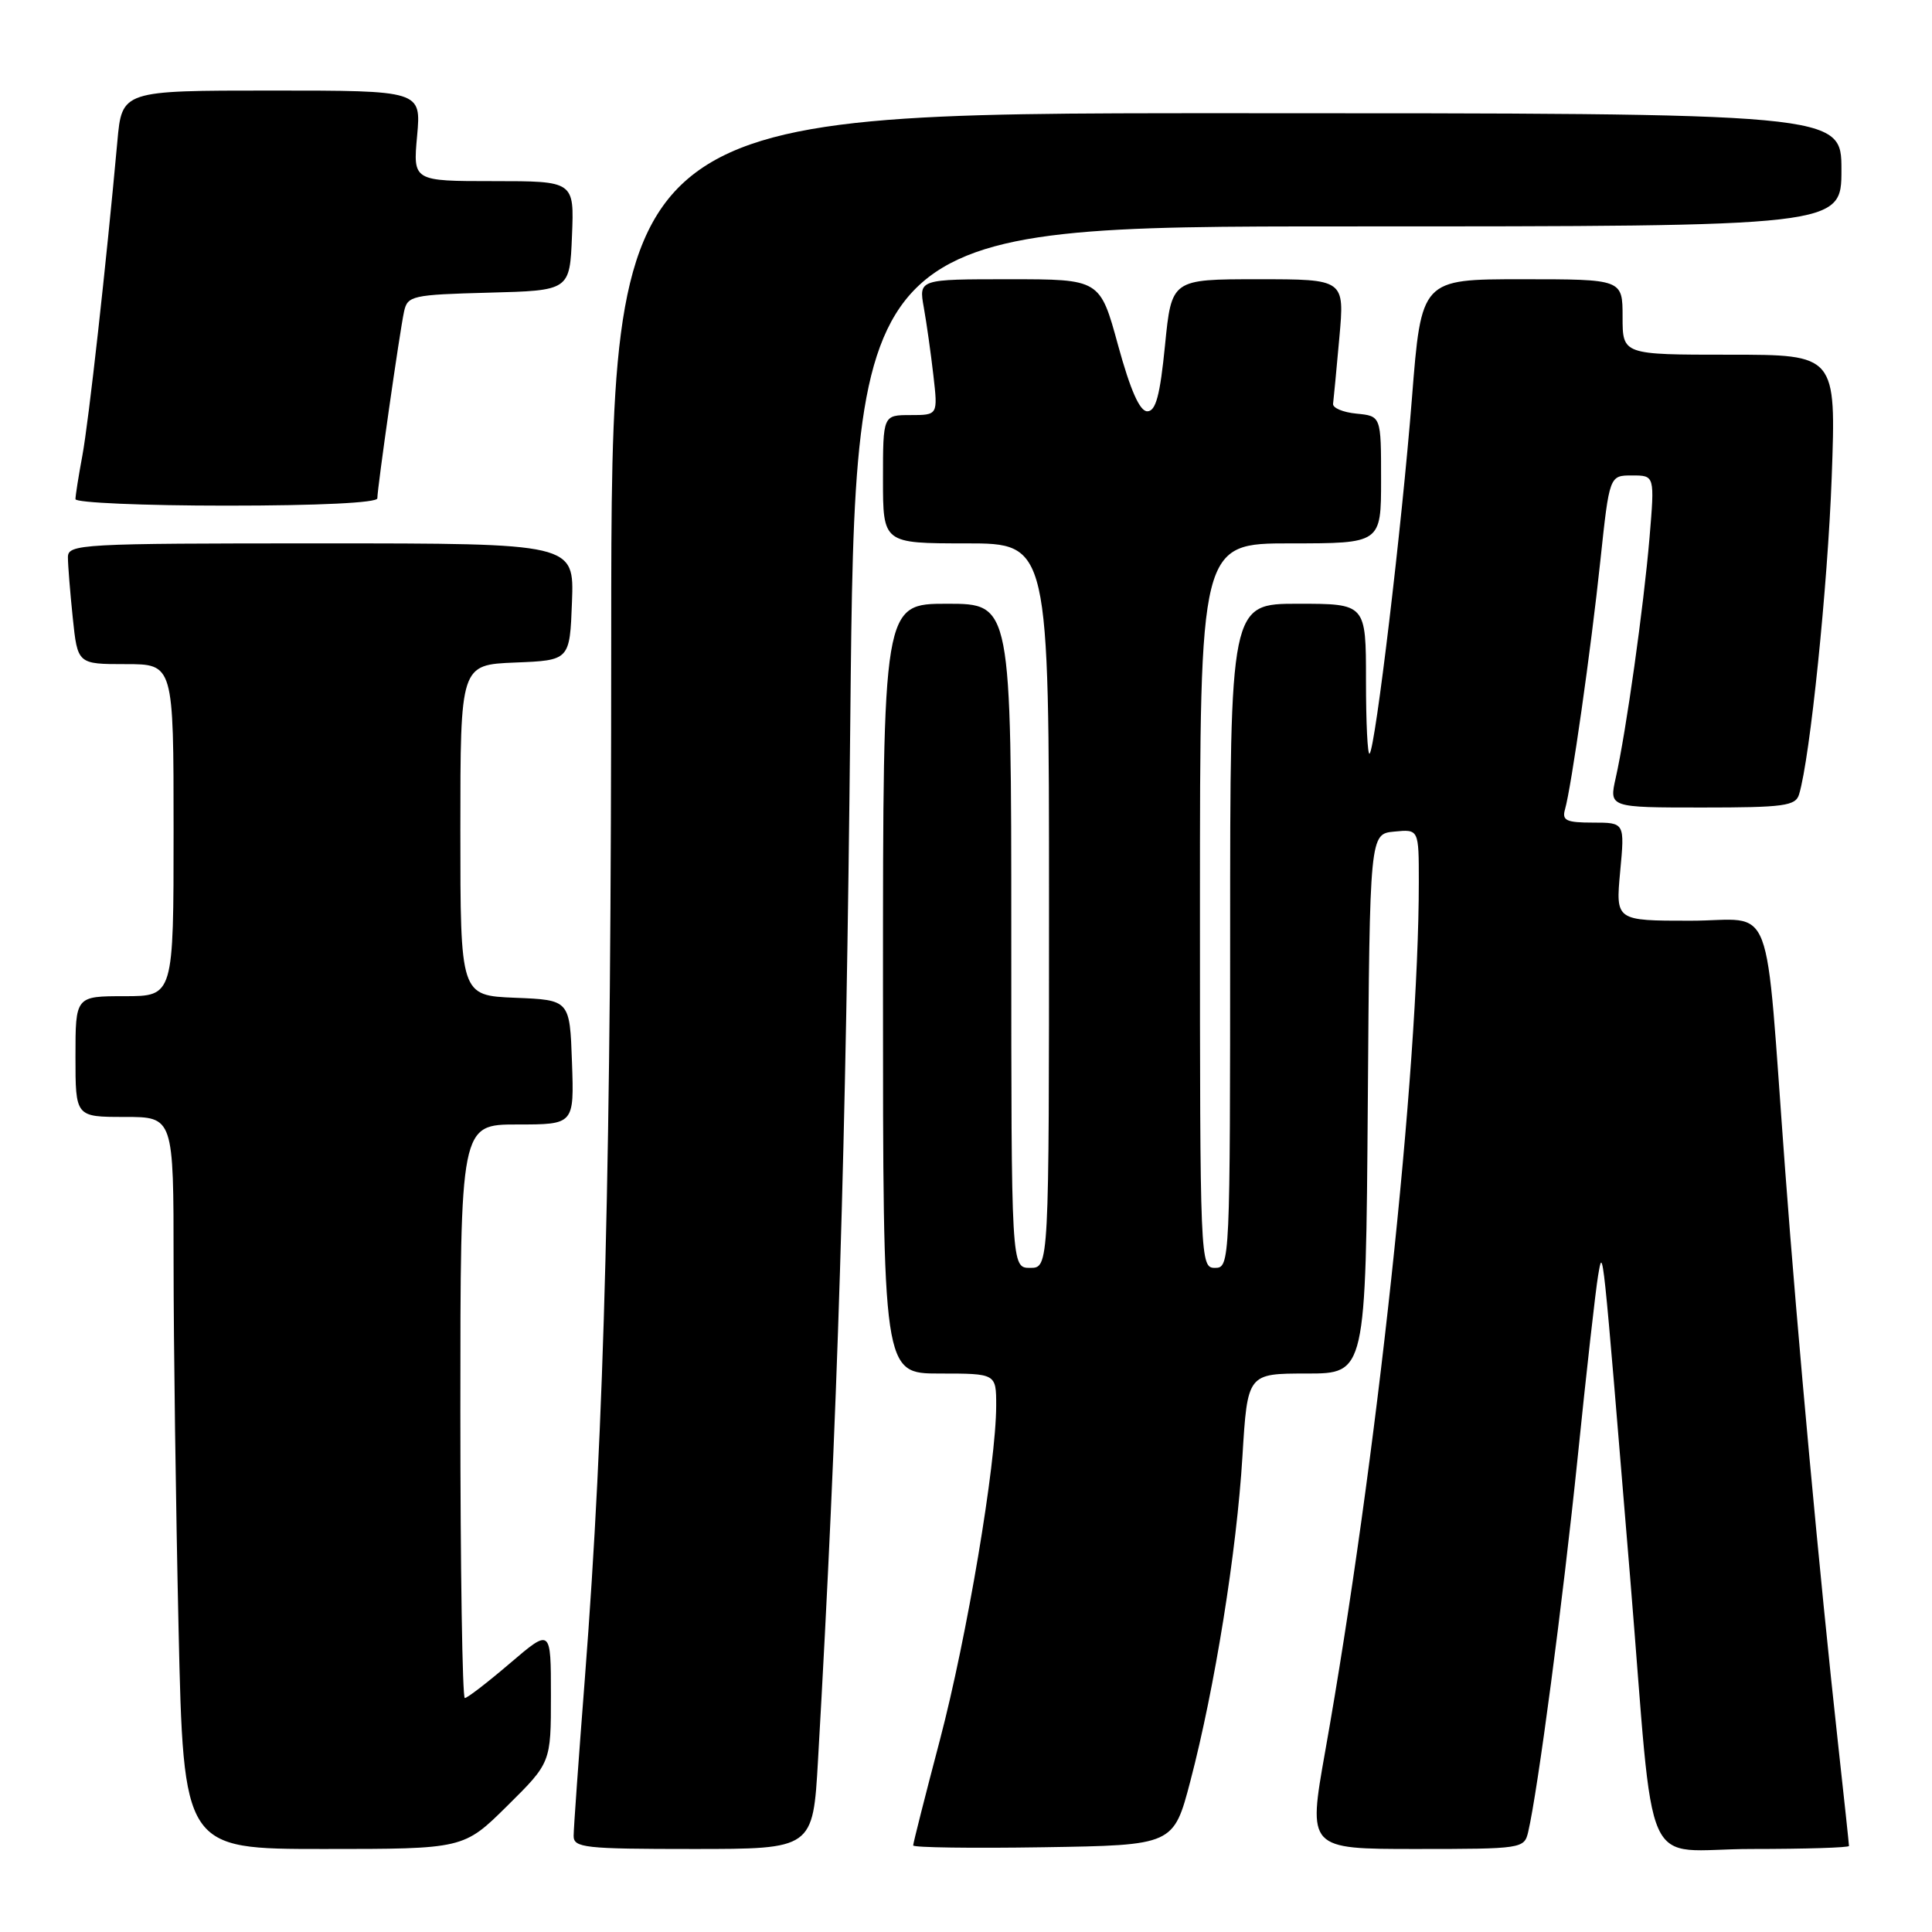 <?xml version="1.0" encoding="UTF-8" standalone="no"?>
<!DOCTYPE svg PUBLIC "-//W3C//DTD SVG 1.1//EN" "http://www.w3.org/Graphics/SVG/1.1/DTD/svg11.dtd" >
<svg xmlns="http://www.w3.org/2000/svg" xmlns:xlink="http://www.w3.org/1999/xlink" version="1.1" viewBox="0 0 256 256">
 <g >
 <path fill="currentColor"
d=" M 67.22 239.28 C 73.00 233.56 73.00 233.56 73.00 224.66 C 73.00 215.76 73.00 215.76 67.59 220.38 C 64.62 222.92 61.92 225.00 61.59 225.00 C 61.27 225.00 61.00 207.90 61.00 187.00 C 61.00 149.00 61.00 149.00 68.54 149.00 C 76.08 149.00 76.08 149.00 75.79 140.75 C 75.50 132.50 75.50 132.50 68.25 132.21 C 61.00 131.91 61.00 131.91 61.00 110.00 C 61.00 88.09 61.00 88.09 68.25 87.79 C 75.50 87.50 75.50 87.50 75.79 79.75 C 76.08 72.00 76.08 72.00 42.54 72.00 C 10.55 72.00 9.00 72.09 9.00 73.85 C 9.00 74.87 9.29 78.47 9.64 81.85 C 10.28 88.00 10.28 88.00 16.64 88.00 C 23.00 88.00 23.00 88.00 23.00 110.00 C 23.00 132.00 23.00 132.00 16.50 132.00 C 10.00 132.00 10.00 132.00 10.00 140.00 C 10.00 148.00 10.00 148.00 16.50 148.00 C 23.00 148.00 23.00 148.00 23.00 167.25 C 23.00 177.84 23.30 199.66 23.66 215.75 C 24.32 245.00 24.32 245.00 42.88 245.00 C 61.44 245.00 61.44 245.00 67.22 239.28 Z  M 108.39 233.25 C 111.00 187.71 112.11 152.14 112.67 95.25 C 113.32 30.00 113.32 30.00 178.66 30.00 C 244.00 30.00 244.00 30.00 244.00 22.50 C 244.00 15.00 244.00 15.00 162.50 15.00 C 81.00 15.00 81.00 15.00 80.99 84.25 C 80.98 154.68 80.12 188.46 77.49 222.50 C 76.68 232.95 76.01 242.29 76.01 243.25 C 76.00 244.84 77.42 245.00 91.86 245.00 C 107.72 245.00 107.72 245.00 108.39 233.25 Z  M 157.73 236.00 C 160.96 223.68 163.87 205.57 164.63 192.97 C 165.30 182.00 165.30 182.00 173.14 182.00 C 180.97 182.00 180.97 182.00 181.24 146.25 C 181.50 110.50 181.50 110.50 184.75 110.19 C 188.00 109.87 188.00 109.87 188.00 116.86 C 188.00 141.79 182.39 193.85 175.59 232.09 C 173.30 245.00 173.30 245.00 187.63 245.00 C 201.67 245.00 201.97 244.95 202.49 242.75 C 203.77 237.30 207.08 212.23 209.04 193.21 C 210.20 181.82 211.43 170.93 211.76 169.00 C 212.42 165.22 212.27 163.85 216.00 209.00 C 219.36 249.77 217.23 245.00 232.13 245.00 C 239.21 245.00 245.00 244.82 245.00 244.60 C 245.00 244.37 244.34 238.19 243.53 230.85 C 241.14 209.14 238.17 176.94 236.54 155.00 C 233.77 117.91 235.33 122.00 223.96 122.00 C 214.08 122.00 214.08 122.00 214.68 115.50 C 215.29 109.00 215.29 109.00 211.08 109.00 C 207.54 109.00 206.95 108.72 207.37 107.25 C 208.21 104.33 210.80 86.18 212.06 74.25 C 213.26 63.00 213.26 63.00 216.26 63.00 C 219.26 63.00 219.26 63.00 218.57 71.25 C 217.80 80.35 215.47 96.97 214.09 103.08 C 213.21 107.00 213.21 107.00 225.54 107.00 C 236.41 107.00 237.93 106.79 238.39 105.25 C 239.85 100.41 242.18 77.65 242.71 63.25 C 243.30 47.00 243.30 47.00 229.15 47.00 C 215.00 47.00 215.00 47.00 215.00 42.00 C 215.00 37.00 215.00 37.00 201.67 37.00 C 188.33 37.00 188.33 37.00 187.09 52.75 C 185.75 69.76 182.25 99.08 181.48 99.86 C 181.21 100.12 181.00 95.76 181.00 90.17 C 181.00 80.00 181.00 80.00 172.00 80.00 C 163.00 80.00 163.00 80.00 163.00 124.00 C 163.00 167.33 162.97 168.00 161.00 168.00 C 159.03 168.00 159.00 167.33 159.00 120.00 C 159.00 72.00 159.00 72.00 171.00 72.00 C 183.00 72.00 183.00 72.00 183.00 63.56 C 183.00 55.13 183.00 55.13 179.75 54.81 C 177.96 54.64 176.56 54.05 176.64 53.50 C 176.71 52.95 177.09 49.01 177.47 44.75 C 178.17 37.00 178.17 37.00 166.71 37.00 C 155.24 37.00 155.24 37.00 154.37 45.75 C 153.71 52.41 153.15 54.50 152.02 54.50 C 151.02 54.50 149.79 51.72 148.15 45.75 C 145.76 37.00 145.76 37.00 133.75 37.00 C 121.74 37.00 121.74 37.00 122.41 40.75 C 122.78 42.81 123.35 46.86 123.68 49.75 C 124.28 55.00 124.28 55.00 120.64 55.00 C 117.00 55.00 117.00 55.00 117.00 63.50 C 117.00 72.00 117.00 72.00 128.00 72.00 C 139.00 72.00 139.00 72.00 139.00 120.00 C 139.00 168.00 139.00 168.00 136.50 168.00 C 134.00 168.00 134.00 168.00 134.00 124.00 C 134.00 80.00 134.00 80.00 125.50 80.00 C 117.00 80.00 117.00 80.00 117.00 131.00 C 117.00 182.00 117.00 182.00 124.50 182.00 C 132.00 182.00 132.00 182.00 132.00 186.25 C 131.99 193.99 128.13 216.91 124.54 230.56 C 122.59 237.96 121.00 244.24 121.00 244.53 C 121.00 244.81 128.76 244.92 138.25 244.77 C 155.50 244.50 155.50 244.50 157.73 236.00 Z  M 50.00 66.03 C 50.00 64.65 52.96 43.95 53.54 41.28 C 54.00 39.19 54.59 39.05 64.76 38.78 C 75.50 38.50 75.50 38.50 75.79 31.25 C 76.09 24.00 76.09 24.00 65.40 24.00 C 54.72 24.00 54.72 24.00 55.27 18.00 C 55.81 12.00 55.81 12.00 35.98 12.00 C 16.16 12.00 16.16 12.00 15.55 18.75 C 14.08 34.94 11.75 55.89 10.91 60.39 C 10.41 63.07 10.00 65.66 10.00 66.14 C 10.00 66.61 19.00 67.00 30.00 67.00 C 42.25 67.00 50.00 66.62 50.00 66.03 Z "/>
</g>
</svg>